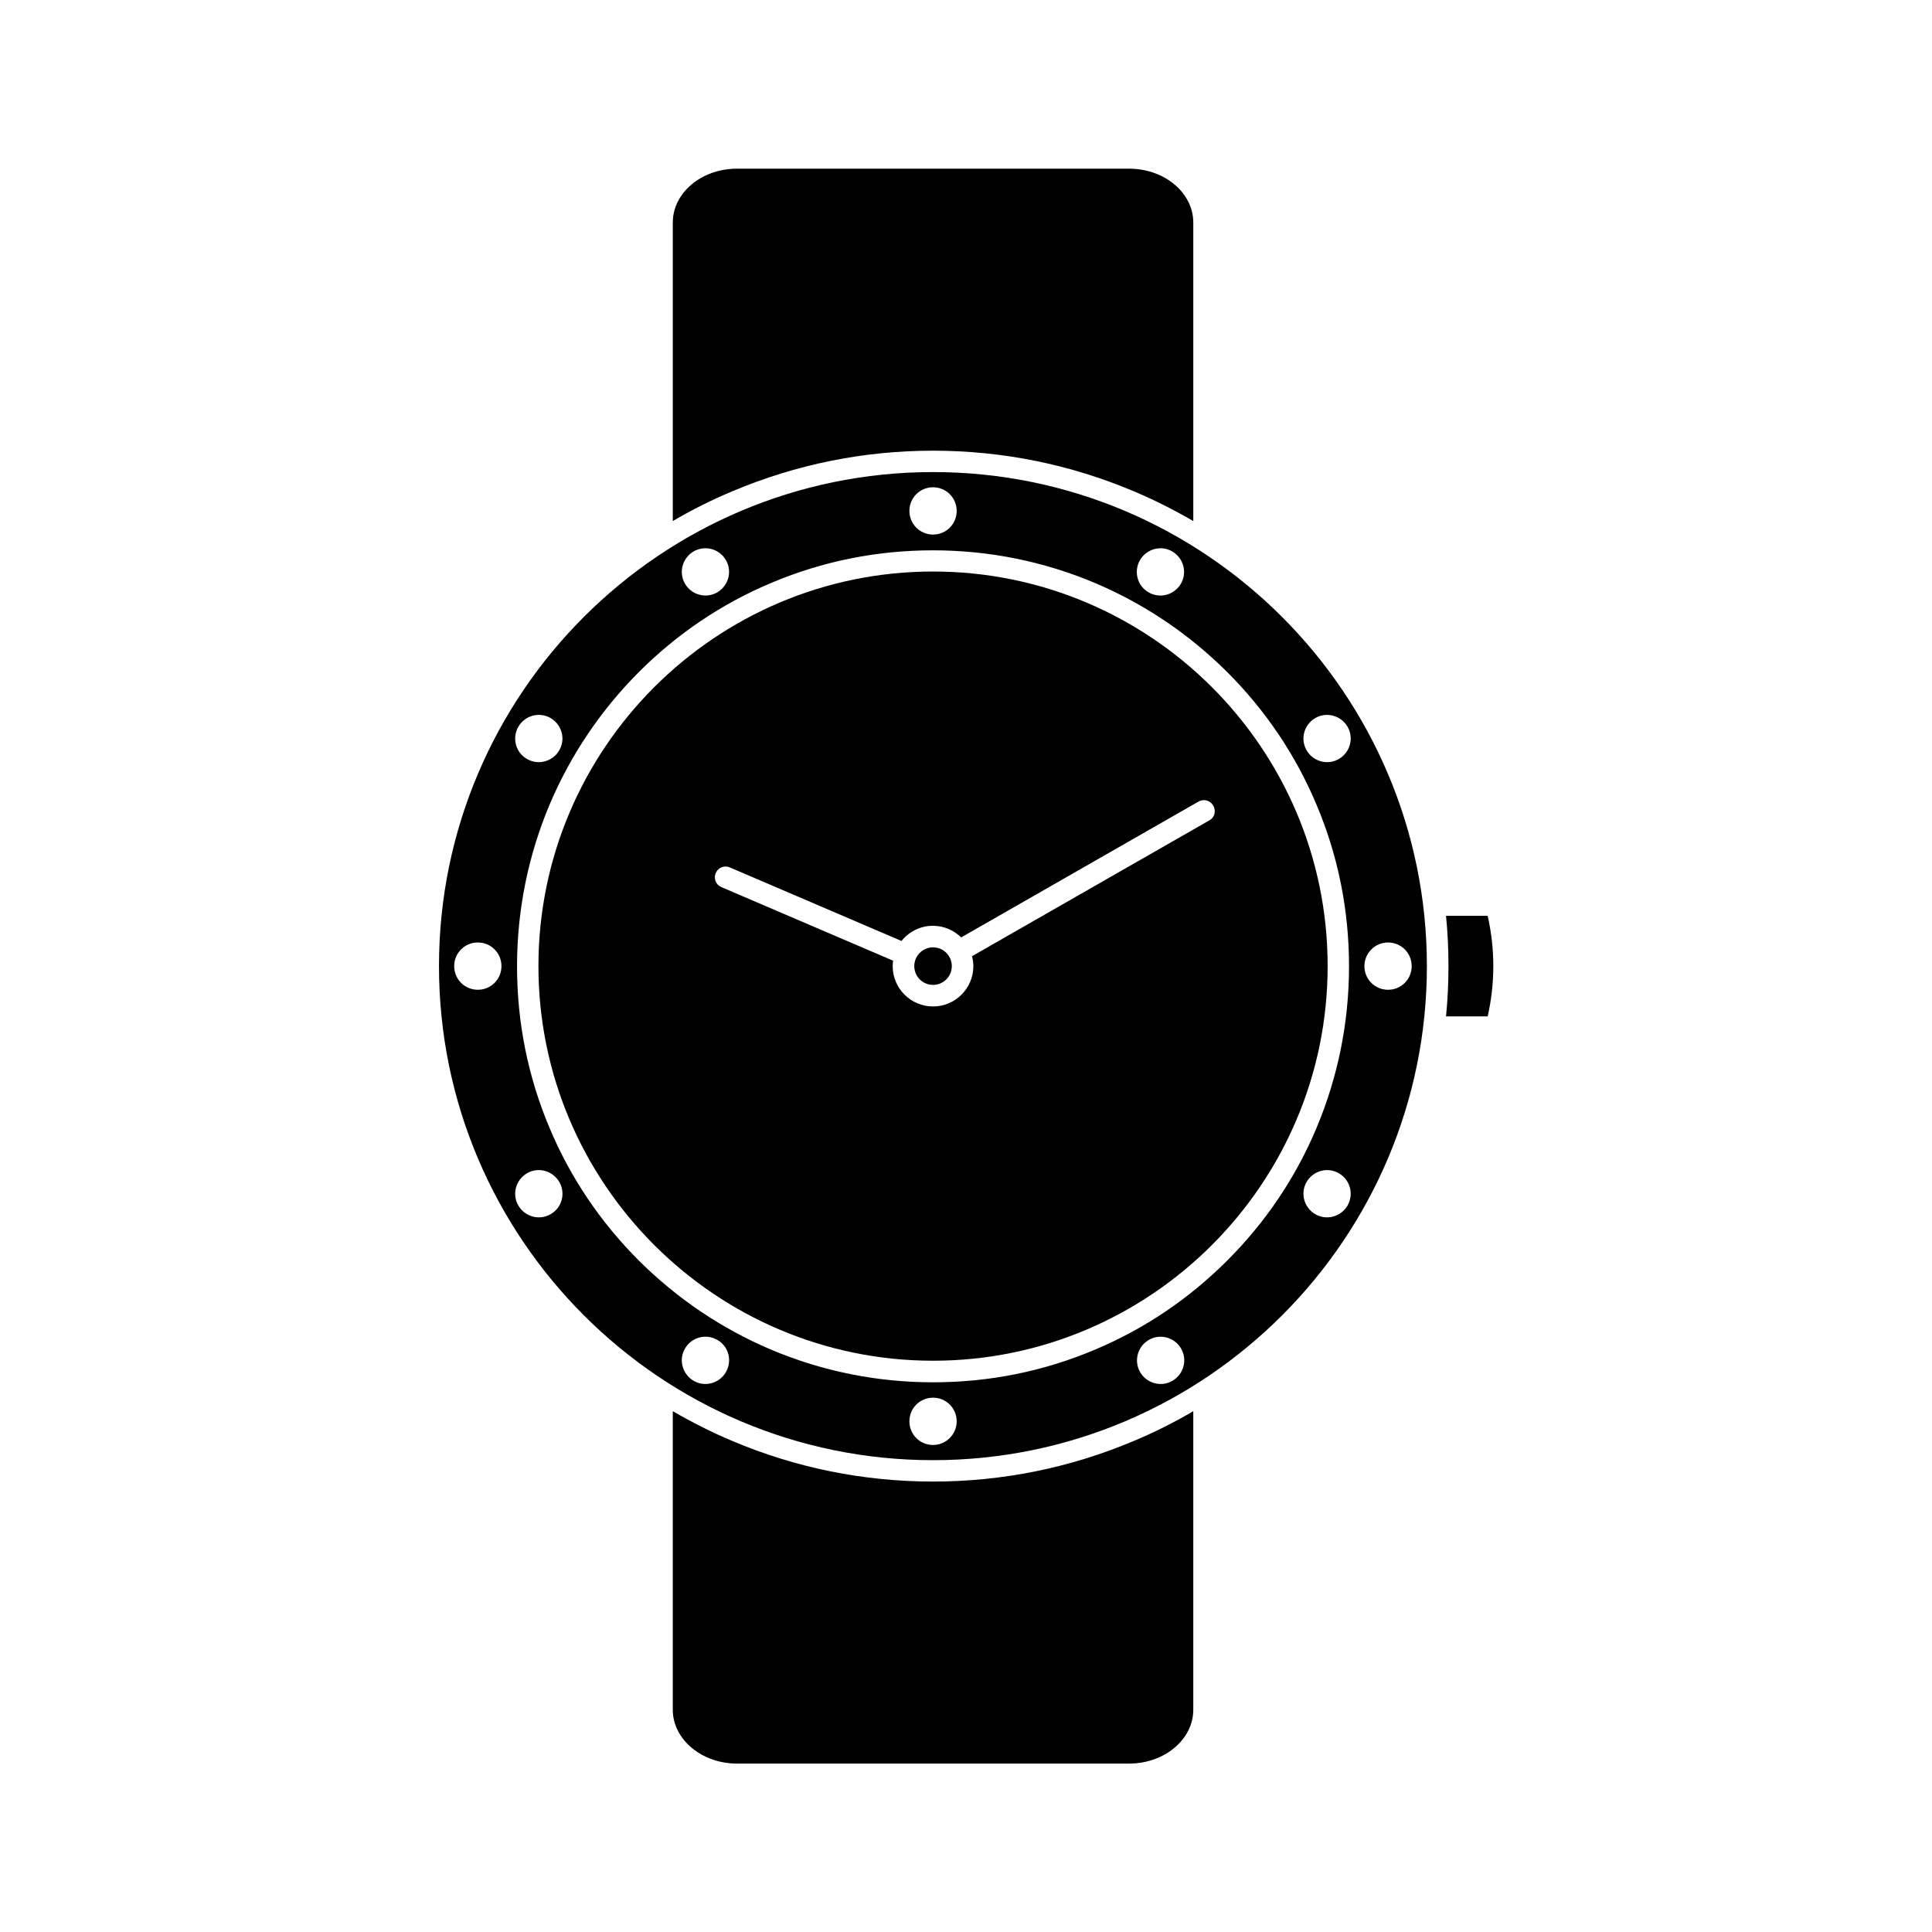<?xml version="1.0" encoding="UTF-8" standalone="no"?>
<svg
   xmlns:dc="http://purl.org/dc/elements/1.1/"
   xmlns:cc="http://creativecommons.org/ns#"
   xmlns:rdf="http://www.w3.org/1999/02/22-rdf-syntax-ns#"
   xmlns:svg="http://www.w3.org/2000/svg"
   xmlns="http://www.w3.org/2000/svg"
   xmlns:sodipodi="http://sodipodi.sourceforge.net/DTD/sodipodi-0.dtd"
   xmlns:inkscape="http://www.inkscape.org/namespaces/inkscape"
   width="700pt"
   height="700pt"
   version="1.1"
   viewBox="0 0 700 700"
   id="svg1141"
   sodipodi:docname="noun-watch-4280893.svg"
   inkscape:version="1.0.2 (e86c870879, 2021-01-15, custom)">
  <sodipodi:namedview
     pagecolor="#ffffff"
     bordercolor="#666666"
     borderopacity="1"
     objecttolerance="10"
     gridtolerance="10"
     guidetolerance="10"
     inkscape:pageopacity="0"
     inkscape:pageshadow="2"
     inkscape:window-width="2560"
     inkscape:window-height="1387"
     id="namedview1143"
     showgrid="false"
     inkscape:zoom="0.75155349"
     inkscape:cx="401.66341"
     inkscape:cy="332.42438"
     inkscape:window-x="1072"
     inkscape:window-y="323"
     inkscape:window-maximized="1"
     inkscape:current-layer="g1139" />
  <defs
     id="defs1053">
    <symbol
       id="u"
       overflow="visible">
      <path
         d="m18.766-1.125c-0.969 0.5-1.98 0.875-3.031 1.125-1.043 0.258-2.137 0.391-3.281 0.391-3.398 0-6.09-0.945-8.078-2.844-1.992-1.906-2.984-4.484-2.984-7.734 0-3.258 0.992-5.836 2.984-7.734 1.988-1.906 4.68-2.859 8.078-2.859 1.145 0 2.238 0.133 3.281 0.391 1.051 0.25 2.062 0.625 3.031 1.125v4.219c-0.98-0.656-1.945-1.141-2.891-1.453-0.949-0.312-1.949-0.469-3-0.469-1.875 0-3.352 0.605-4.422 1.812-1.074 1.199-1.609 2.856-1.609 4.969 0 2.106 0.535 3.762 1.609 4.969 1.07 1.199 2.547 1.797 4.422 1.797 1.051 0 2.051-0.148 3-0.453 0.945-0.312 1.91-0.801 2.891-1.469z"
         id="path990" />
    </symbol>
    <symbol
       id="d"
       overflow="visible">
      <path
         d="m13.734-11.141c-0.438-0.195-0.871-0.344-1.297-0.438-0.418-0.102-0.84-0.156-1.266-0.156-1.262 0-2.231 0.406-2.906 1.219-0.68 0.805-1.016 1.953-1.016 3.453v7.062h-4.891v-15.312h4.891v2.516c0.625-1 1.344-1.727 2.156-2.188 0.82-0.469 1.801-0.703 2.938-0.703 0.164 0 0.344 0.012 0.531 0.031 0.195 0.012 0.477 0.039 0.844 0.078z"
         id="path993" />
    </symbol>
    <symbol
       id="a"
       overflow="visible">
      <path
         d="m17.641-7.703v1.406h-11.453c0.125 1.148 0.539 2.008 1.25 2.578 0.707 0.574 1.703 0.859 2.984 0.859 1.031 0 2.082-0.148 3.156-0.453 1.082-0.312 2.191-0.773 3.328-1.391v3.766c-1.156 0.438-2.312 0.766-3.469 0.984-1.156 0.227-2.312 0.344-3.469 0.344-2.773 0-4.93-0.703-6.469-2.109-1.531-1.406-2.297-3.379-2.297-5.922 0-2.5 0.754-4.461 2.266-5.891 1.508-1.438 3.582-2.156 6.219-2.156 2.406 0 4.332 0.73 5.781 2.188 1.445 1.449 2.172 3.383 2.172 5.797zm-5.031-1.625c0-0.926-0.273-1.672-0.812-2.234-0.543-0.57-1.25-0.859-2.125-0.859-0.949 0-1.719 0.266-2.312 0.797s-0.965 1.297-1.109 2.297z"
         id="path996" />
    </symbol>
    <symbol
       id="c"
       overflow="visible">
      <path
         d="m9.219-6.891c-1.023 0-1.793 0.172-2.312 0.516-0.512 0.344-0.766 0.855-0.766 1.531 0 0.625 0.207 1.117 0.625 1.469 0.414 0.344 0.988 0.516 1.719 0.516 0.926 0 1.703-0.328 2.328-0.984 0.633-0.664 0.953-1.492 0.953-2.484v-0.562zm7.469-1.844v8.734h-4.922v-2.266c-0.656 0.93-1.398 1.605-2.219 2.031-0.824 0.414-1.824 0.625-3 0.625-1.586 0-2.871-0.457-3.859-1.375-0.992-0.926-1.484-2.129-1.484-3.609 0-1.789 0.613-3.102 1.844-3.938 1.238-0.844 3.18-1.266 5.828-1.266h2.891v-0.391c0-0.77-0.309-1.332-0.922-1.688-0.617-0.363-1.57-0.547-2.859-0.547-1.055 0-2.031 0.105-2.938 0.312-0.898 0.211-1.73 0.523-2.5 0.938v-3.734c1.039-0.25 2.086-0.441 3.141-0.578 1.062-0.133 2.125-0.203 3.188-0.203 2.758 0 4.75 0.547 5.969 1.641 1.227 1.086 1.844 2.856 1.844 5.312z"
         id="path999" />
    </symbol>
    <symbol
       id="b"
       overflow="visible">
      <path
         d="m7.703-19.656v4.344h5.047v3.5h-5.047v6.5c0 0.711 0.141 1.188 0.422 1.438s0.836 0.375 1.672 0.375h2.516v3.5h-4.188c-1.938 0-3.312-0.398-4.125-1.203-0.805-0.812-1.203-2.18-1.203-4.109v-6.5h-2.422v-3.5h2.422v-4.344z"
         id="path1002" />
    </symbol>
    <symbol
       id="g"
       overflow="visible">
      <path
         d="m12.766-13.078v-8.203h4.922v21.281h-4.922v-2.219c-0.668 0.906-1.406 1.57-2.219 1.984s-1.758 0.625-2.828 0.625c-1.887 0-3.434-0.75-4.641-2.25-1.211-1.5-1.812-3.426-1.812-5.781 0-2.363 0.602-4.297 1.812-5.797 1.207-1.5 2.754-2.25 4.641-2.25 1.062 0 2 0.215 2.812 0.641 0.82 0.43 1.566 1.086 2.234 1.969zm-3.219 9.922c1.039 0 1.836-0.379 2.391-1.141 0.551-0.77 0.828-1.883 0.828-3.344 0-1.457-0.277-2.566-0.828-3.328-0.555-0.77-1.352-1.156-2.391-1.156-1.043 0-1.84 0.387-2.391 1.156-0.555 0.762-0.828 1.871-0.828 3.328 0 1.461 0.273 2.574 0.828 3.344 0.551 0.762 1.348 1.141 2.391 1.141z"
         id="path1005" />
    </symbol>
    <symbol
       id="k"
       overflow="visible">
      <path
         d="m10.5-3.156c1.051 0 1.852-0.379 2.406-1.141 0.551-0.77 0.828-1.883 0.828-3.344 0-1.457-0.277-2.566-0.828-3.328-0.555-0.77-1.355-1.156-2.406-1.156-1.055 0-1.859 0.387-2.422 1.156-0.555 0.773-0.828 1.883-0.828 3.328 0 1.449 0.273 2.559 0.828 3.328 0.562 0.773 1.367 1.156 2.422 1.156zm-3.25-9.922c0.676-0.883 1.422-1.539 2.234-1.969 0.82-0.426 1.766-0.641 2.828-0.641 1.895 0 3.445 0.75 4.656 2.25 1.207 1.5 1.812 3.434 1.812 5.797 0 2.356-0.605 4.281-1.812 5.781-1.211 1.5-2.762 2.25-4.656 2.25-1.062 0-2.008-0.211-2.828-0.625-0.812-0.426-1.559-1.086-2.234-1.984v2.219h-4.891v-21.281h4.891z"
         id="path1008" />
    </symbol>
    <symbol
       id="j"
       overflow="visible">
      <path
         d="m0.344-15.312h4.891l4.125 10.391 3.5-10.391h4.891l-6.438 16.766c-0.648 1.695-1.402 2.883-2.266 3.562-0.867 0.688-2 1.031-3.406 1.031h-2.844v-3.219h1.531c0.832 0 1.438-0.137 1.812-0.406 0.383-0.262 0.68-0.73 0.891-1.406l0.141-0.422z"
         id="path1011" />
    </symbol>
    <symbol
       id="i"
       overflow="visible">
      <path
         d="m2.578-20.406h5.25v7.766h7.766v-7.766h5.266v20.406h-5.266v-8.656h-7.766v8.656h-5.25z"
         id="path1014" />
    </symbol>
    <symbol
       id="t"
       overflow="visible">
      <path
         d="m14.312-14.828v3.719c-1.043-0.438-2.055-0.766-3.031-0.984-0.98-0.219-1.902-0.328-2.766-0.328-0.93 0-1.621 0.117-2.078 0.344-0.449 0.23-0.672 0.59-0.672 1.078 0 0.387 0.172 0.684 0.516 0.891 0.344 0.211 0.957 0.367 1.844 0.469l0.859 0.125c2.508 0.324 4.195 0.852 5.062 1.578 0.863 0.73 1.297 1.871 1.297 3.422 0 1.637-0.605 2.867-1.812 3.688-1.199 0.812-2.992 1.219-5.375 1.219-1.023 0-2.074-0.078-3.156-0.234-1.074-0.156-2.18-0.395-3.312-0.719v-3.719c0.969 0.48 1.961 0.84 2.984 1.078 1.031 0.23 2.078 0.344 3.141 0.344 0.957 0 1.676-0.129 2.156-0.391 0.477-0.27 0.719-0.664 0.719-1.188 0-0.438-0.168-0.758-0.5-0.969-0.336-0.219-0.996-0.383-1.984-0.5l-0.859-0.109c-2.18-0.27-3.703-0.773-4.578-1.516-0.875-0.738-1.312-1.859-1.312-3.359 0-1.625 0.551-2.828 1.656-3.609 1.113-0.789 2.82-1.188 5.125-1.188 0.895 0 1.836 0.074 2.828 0.219 1 0.137 2.082 0.352 3.25 0.641z"
         id="path1017" />
    </symbol>
    <symbol
       id="f"
       overflow="visible">
      <path
         d="m17.75-9.328v9.328h-4.922v-7.141c0-1.32-0.031-2.234-0.094-2.734s-0.168-0.867-0.312-1.109c-0.188-0.312-0.449-0.555-0.781-0.734-0.324-0.176-0.695-0.266-1.109-0.266-1.023 0-1.824 0.398-2.406 1.188-0.586 0.781-0.875 1.871-0.875 3.266v7.531h-4.891v-15.312h4.891v2.234c0.738-0.883 1.52-1.539 2.344-1.969 0.832-0.426 1.75-0.641 2.75-0.641 1.77 0 3.113 0.547 4.031 1.641 0.914 1.086 1.375 2.656 1.375 4.719z"
         id="path1020" />
    </symbol>
    <symbol
       id="h"
       overflow="visible">
      <path
         d="m2.188-5.969v-9.344h4.922v1.531c0 0.836-0.008 1.875-0.016 3.125-0.012 1.25-0.016 2.086-0.016 2.5 0 1.242 0.031 2.133 0.094 2.672 0.07 0.543 0.18 0.934 0.328 1.172 0.207 0.324 0.473 0.574 0.797 0.75 0.32 0.168 0.691 0.25 1.109 0.25 1.02 0 1.82-0.391 2.406-1.172 0.582-0.781 0.875-1.867 0.875-3.266v-7.562h4.891v15.312h-4.891v-2.219c-0.742 0.898-1.523 1.559-2.344 1.984-0.824 0.414-1.734 0.625-2.734 0.625-1.762 0-3.106-0.539-4.031-1.625-0.93-1.082-1.391-2.66-1.391-4.734z"
         id="path1023" />
    </symbol>
    <symbol
       id="s"
       overflow="visible">
      <path
         d="m2.359-15.312h4.891v15.312h-4.891zm0-5.969h4.891v4h-4.891z"
         id="path1026" />
    </symbol>
    <symbol
       id="r"
       overflow="visible">
      <path
         d="m12.422-21.281v3.219h-2.703c-0.688 0-1.172 0.125-1.453 0.375-0.273 0.25-0.406 0.688-0.406 1.312v1.062h4.188v3.5h-4.188v11.812h-4.891v-11.812h-2.438v-3.5h2.438v-1.062c0-1.664 0.461-2.898 1.391-3.703 0.926-0.801 2.367-1.203 4.328-1.203z"
         id="path1029" />
    </symbol>
    <symbol
       id="e"
       overflow="visible">
      <path
         d="m9.641-12.188c-1.086 0-1.914 0.391-2.484 1.172-0.574 0.781-0.859 1.906-0.859 3.375s0.285 2.594 0.859 3.375c0.57 0.773 1.398 1.156 2.484 1.156 1.062 0 1.875-0.383 2.438-1.156 0.57-0.781 0.859-1.906 0.859-3.375s-0.289-2.594-0.859-3.375c-0.562-0.781-1.375-1.172-2.438-1.172zm0-3.5c2.633 0 4.691 0.715 6.172 2.141 1.477 1.418 2.219 3.387 2.219 5.906 0 2.512-0.742 4.481-2.219 5.906-1.48 1.418-3.539 2.125-6.172 2.125-2.648 0-4.715-0.707-6.203-2.125-1.492-1.426-2.234-3.394-2.234-5.906 0-2.519 0.742-4.488 2.234-5.906 1.488-1.426 3.555-2.141 6.203-2.141z"
         id="path1032" />
    </symbol>
    <symbol
       id="q"
       overflow="visible">
      <path
         d="m16.547-12.766c0.613-0.945 1.348-1.672 2.203-2.172 0.852-0.5 1.789-0.75 2.812-0.75 1.758 0 3.098 0.547 4.016 1.641 0.926 1.086 1.391 2.656 1.391 4.719v9.328h-4.922v-7.984-0.359c0.008-0.133 0.016-0.32 0.016-0.562 0-1.082-0.164-1.863-0.484-2.344-0.312-0.488-0.824-0.734-1.531-0.734-0.93 0-1.648 0.387-2.156 1.156-0.512 0.762-0.773 1.867-0.781 3.312v7.516h-4.922v-7.984c0-1.695-0.148-2.785-0.438-3.266-0.293-0.488-0.812-0.734-1.562-0.734-0.938 0-1.664 0.387-2.172 1.156-0.512 0.762-0.766 1.859-0.766 3.297v7.531h-4.922v-15.312h4.922v2.234c0.602-0.863 1.289-1.516 2.062-1.953 0.781-0.438 1.641-0.656 2.578-0.656 1.062 0 2 0.258 2.812 0.766 0.812 0.512 1.426 1.23 1.844 2.156z"
         id="path1035" />
    </symbol>
    <symbol
       id="p"
       overflow="visible">
      <path
         d="m17.75-9.328v9.328h-4.922v-7.109c0-1.344-0.031-2.266-0.094-2.766s-0.168-0.867-0.312-1.109c-0.188-0.312-0.449-0.555-0.781-0.734-0.324-0.176-0.695-0.266-1.109-0.266-1.023 0-1.824 0.398-2.406 1.188-0.586 0.781-0.875 1.871-0.875 3.266v7.531h-4.891v-21.281h4.891v8.203c0.738-0.883 1.52-1.539 2.344-1.969 0.832-0.426 1.75-0.641 2.75-0.641 1.77 0 3.113 0.547 4.031 1.641 0.914 1.086 1.375 2.656 1.375 4.719z"
         id="path1038" />
    </symbol>
    <symbol
       id="o"
       overflow="visible">
      <path
         d="m2.578-20.406h5.875l7.422 14v-14h4.984v20.406h-5.875l-7.422-14v14h-4.984z"
         id="path1041" />
    </symbol>
    <symbol
       id="n"
       overflow="visible">
      <path
         d="m2.578-20.406h8.734c2.594 0 4.582 0.578 5.969 1.734 1.395 1.148 2.094 2.789 2.094 4.922 0 2.137-0.699 3.781-2.094 4.938-1.387 1.156-3.375 1.734-5.969 1.734h-3.484v7.078h-5.25zm5.25 3.812v5.703h2.922c1.02 0 1.805-0.25 2.359-0.75 0.562-0.5 0.844-1.203 0.844-2.109 0-0.914-0.281-1.617-0.844-2.109-0.555-0.488-1.34-0.734-2.359-0.734z"
         id="path1044" />
    </symbol>
    <symbol
       id="m"
       overflow="visible">
      <path
         d="m2.359-15.312h4.891v15.031c0 2.051-0.496 3.617-1.484 4.703-0.98 1.082-2.406 1.625-4.281 1.625h-2.422v-3.219h0.859c0.926 0 1.562-0.211 1.906-0.625 0.352-0.418 0.531-1.246 0.531-2.484zm0-5.969h4.891v4h-4.891z"
         id="path1047" />
    </symbol>
    <symbol
       id="l"
       overflow="visible">
      <path
         d="m14.719-14.828v3.984c-0.656-0.457-1.324-0.797-2-1.016-0.668-0.219-1.359-0.328-2.078-0.328-1.367 0-2.434 0.402-3.203 1.203-0.762 0.793-1.141 1.906-1.141 3.344 0 1.43 0.379 2.543 1.141 3.344 0.77 0.793 1.836 1.188 3.203 1.188 0.758 0 1.484-0.109 2.172-0.328 0.688-0.227 1.32-0.566 1.906-1.016v4c-0.762 0.281-1.539 0.488-2.328 0.625-0.781 0.145-1.574 0.219-2.375 0.219-2.762 0-4.922-0.707-6.484-2.125-1.555-1.414-2.328-3.383-2.328-5.906 0-2.531 0.773-4.504 2.328-5.922 1.562-1.414 3.723-2.125 6.484-2.125 0.801 0 1.594 0.074 2.375 0.219 0.781 0.137 1.555 0.352 2.328 0.641z"
         id="path1050" />
    </symbol>
  </defs>
  <g
     id="g1139">
    <g
       id="g1153"
       transform="matrix(1.214,0,0,1.214,-74.811,10.125)">
      <path
         d="M 398.61,42 H 281.57 c -10.586,0 -19.152,7.223 -19.152,16.07 v 89.098 c 5.711,-3.359 11.648,-6.328 17.809,-8.902 18.984,-8.008 39.145,-12.098 59.863,-12.098 20.718,0 40.938,4.09 59.863,12.098 6.16,2.574 12.098,5.602 17.809,8.902 V 58.07 C 417.762,49.222 409.192,42 398.61,42 Z"
         id="path1055" />
      <path
         d="m 417.76,412.83 c -5.711,3.359 -11.648,6.328 -17.809,8.902 -18.984,8.008 -39.145,12.098 -59.863,12.098 -20.718,0 -40.938,-4.09 -59.863,-12.098 -6.16,-2.574 -12.098,-5.602 -17.809,-8.902 v 89.098 c 0,8.848 8.625,16.07 19.152,16.07 h 117.04 c 10.586,0 19.152,-7.223 19.152,-16.07 z"
         id="path1057" />
      <path
         d="m 340.09,162.23 c -64.961,0 -117.77,52.863 -117.77,117.77 0,64.902 52.863,117.77 117.77,117.77 64.902,0 117.77,-52.809 117.77,-117.77 0,-64.961 -52.809,-117.77 -117.77,-117.77 z m 82.484,74.258 -70.84,40.543 c 0.223,0.953 0.391,1.961 0.391,2.969 0,6.609 -5.375,12.039 -12.039,12.039 -6.609,0 -12.039,-5.375 -12.039,-12.039 0,-0.559 0.055,-1.062 0.113,-1.625 l -51.238,-21.953 c -1.625,-0.672 -2.406,-2.574 -1.68,-4.199 0.672,-1.625 2.574,-2.406 4.199,-1.68 l 51.238,21.953 c 2.184,-2.742 5.602,-4.535 9.352,-4.535 3.305,0 6.273,1.344 8.457,3.473 l 70.84,-40.543 c 1.566,-0.895 3.527,-0.336 4.367,1.176 0.953,1.566 0.449,3.582 -1.121,4.422 z"
         id="path1059" />
      <path
         d="m 493.19,264.99 c 0.504,4.984 0.727,9.969 0.727,15.008 0,5.039 -0.223,10.023 -0.727,15.008 h 12.434 c 2.238,-9.969 2.238,-20.047 0,-30.016 z"
         id="path1061" />
      <path
         d="m 345.69,280 c 0,3.094 -2.508,5.602 -5.598,5.602 -3.094,0 -5.602,-2.508 -5.602,-5.602 0,-3.094 2.508,-5.602 5.602,-5.602 3.09,0 5.598,2.508 5.598,5.602"
         id="path1063" />
      <path
         d="m 340.09,132.55 c -81.312,0 -147.45,66.137 -147.45,147.45 0,81.313 66.137,147.45 147.45,147.45 81.309,0 147.39,-66.137 147.39,-147.45 0,-81.313 -66.137,-147.45 -147.39,-147.45 z m 61.766,26.266 c 1.961,-3.359 6.273,-4.535 9.633,-2.574 3.359,1.961 4.535,6.273 2.574,9.633 -1.961,3.359 -6.273,4.535 -9.633,2.574 -3.359,-1.906 -4.535,-6.219 -2.574,-9.633 z M 340.09,137.089 c 3.922,0 7.055,3.137 7.055,7.055 0,3.922 -3.137,7.055 -7.055,7.055 -3.922,0 -7.055,-3.137 -7.055,-7.055 -0.004,-3.922 3.133,-7.055 7.055,-7.055 z m -71.457,19.148 c 3.359,-1.961 7.672,-0.785 9.633,2.574 1.961,3.359 0.785,7.672 -2.574,9.633 -3.359,1.961 -7.672,0.785 -9.633,-2.574 -1.961,-3.359 -0.785,-7.672 2.574,-9.633 z m -52.305,52.305 c 1.961,-3.359 6.273,-4.535 9.633,-2.574 3.359,1.961 4.535,6.273 2.574,9.633 -1.961,3.359 -6.273,4.535 -9.633,2.574 -3.359,-1.902 -4.535,-6.215 -2.574,-9.633 z m -12.098,78.512 c -3.922,0 -7.055,-3.137 -7.055,-7.055 0,-3.922 3.137,-7.055 7.055,-7.055 3.922,0 7.055,3.137 7.055,7.055 0.004,3.922 -3.133,7.055 -7.055,7.055 z m 21.73,66.977 c -3.359,1.961 -7.672,0.785 -9.633,-2.574 -1.961,-3.359 -0.785,-7.672 2.574,-9.633 3.359,-1.961 7.672,-0.785 9.633,2.574 1.961,3.363 0.84,7.672 -2.574,9.633 z m 52.305,47.152 c -1.961,3.359 -6.273,4.535 -9.633,2.574 -3.359,-1.961 -4.535,-6.273 -2.574,-9.633 1.961,-3.359 6.273,-4.535 9.633,-2.574 3.414,1.906 4.531,6.219 2.574,9.633 z m 61.824,21.727 c -3.922,0 -7.055,-3.137 -7.055,-7.055 0,-3.922 3.137,-7.055 7.055,-7.055 3.922,0 7.055,3.137 7.055,7.055 0,3.922 -3.191,7.055 -7.055,7.055 z m 71.453,-19.148 c -3.359,1.961 -7.672,0.785 -9.633,-2.574 -1.961,-3.359 -0.785,-7.672 2.574,-9.633 3.359,-1.961 7.672,-0.785 9.633,2.574 1.961,3.359 0.785,7.672 -2.574,9.633 z m 16.352,-35.898 c -11.426,11.426 -24.695,20.383 -39.48,26.602 -15.344,6.496 -31.586,9.742 -48.328,9.742 -16.742,0 -33.039,-3.305 -48.328,-9.742 -14.785,-6.273 -28.055,-15.23 -39.48,-26.602 -11.426,-11.426 -20.383,-24.695 -26.602,-39.48 -6.496,-15.344 -9.742,-31.586 -9.742,-48.328 0,-16.742 3.305,-33.039 9.742,-48.328 6.273,-14.785 15.23,-28.055 26.602,-39.48 11.426,-11.426 24.695,-20.383 39.48,-26.602 15.344,-6.496 31.586,-9.742 48.328,-9.742 16.742,0 33.039,3.305 48.328,9.742 14.785,6.273 28.055,15.23 39.48,26.602 11.426,11.426 20.383,24.695 26.602,39.48 6.496,15.344 9.742,31.586 9.742,48.328 0,16.742 -3.305,33.039 -9.742,48.328 -6.215,14.785 -15.176,28.059 -26.602,39.48 z m 35.898,-16.406 c -1.961,3.359 -6.273,4.535 -9.633,2.574 -3.359,-1.961 -4.535,-6.273 -2.574,-9.633 1.961,-3.359 6.273,-4.535 9.633,-2.574 3.356,1.961 4.535,6.215 2.574,9.633 z m 12.094,-78.512 c 3.922,0 7.055,3.137 7.055,7.055 0,3.922 -3.137,7.055 -7.055,7.055 -3.918,0 -7.055,-3.133 -7.055,-7.055 0,-3.922 3.191,-7.055 7.055,-7.055 z m -21.727,-66.977 c 3.359,-1.961 7.672,-0.785 9.633,2.574 1.961,3.359 0.785,7.672 -2.574,9.633 -3.359,1.961 -7.672,0.785 -9.633,-2.574 -1.961,-3.363 -0.785,-7.672 2.574,-9.633 z"
         id="path1065" />
    </g>
  </g>
</svg>
